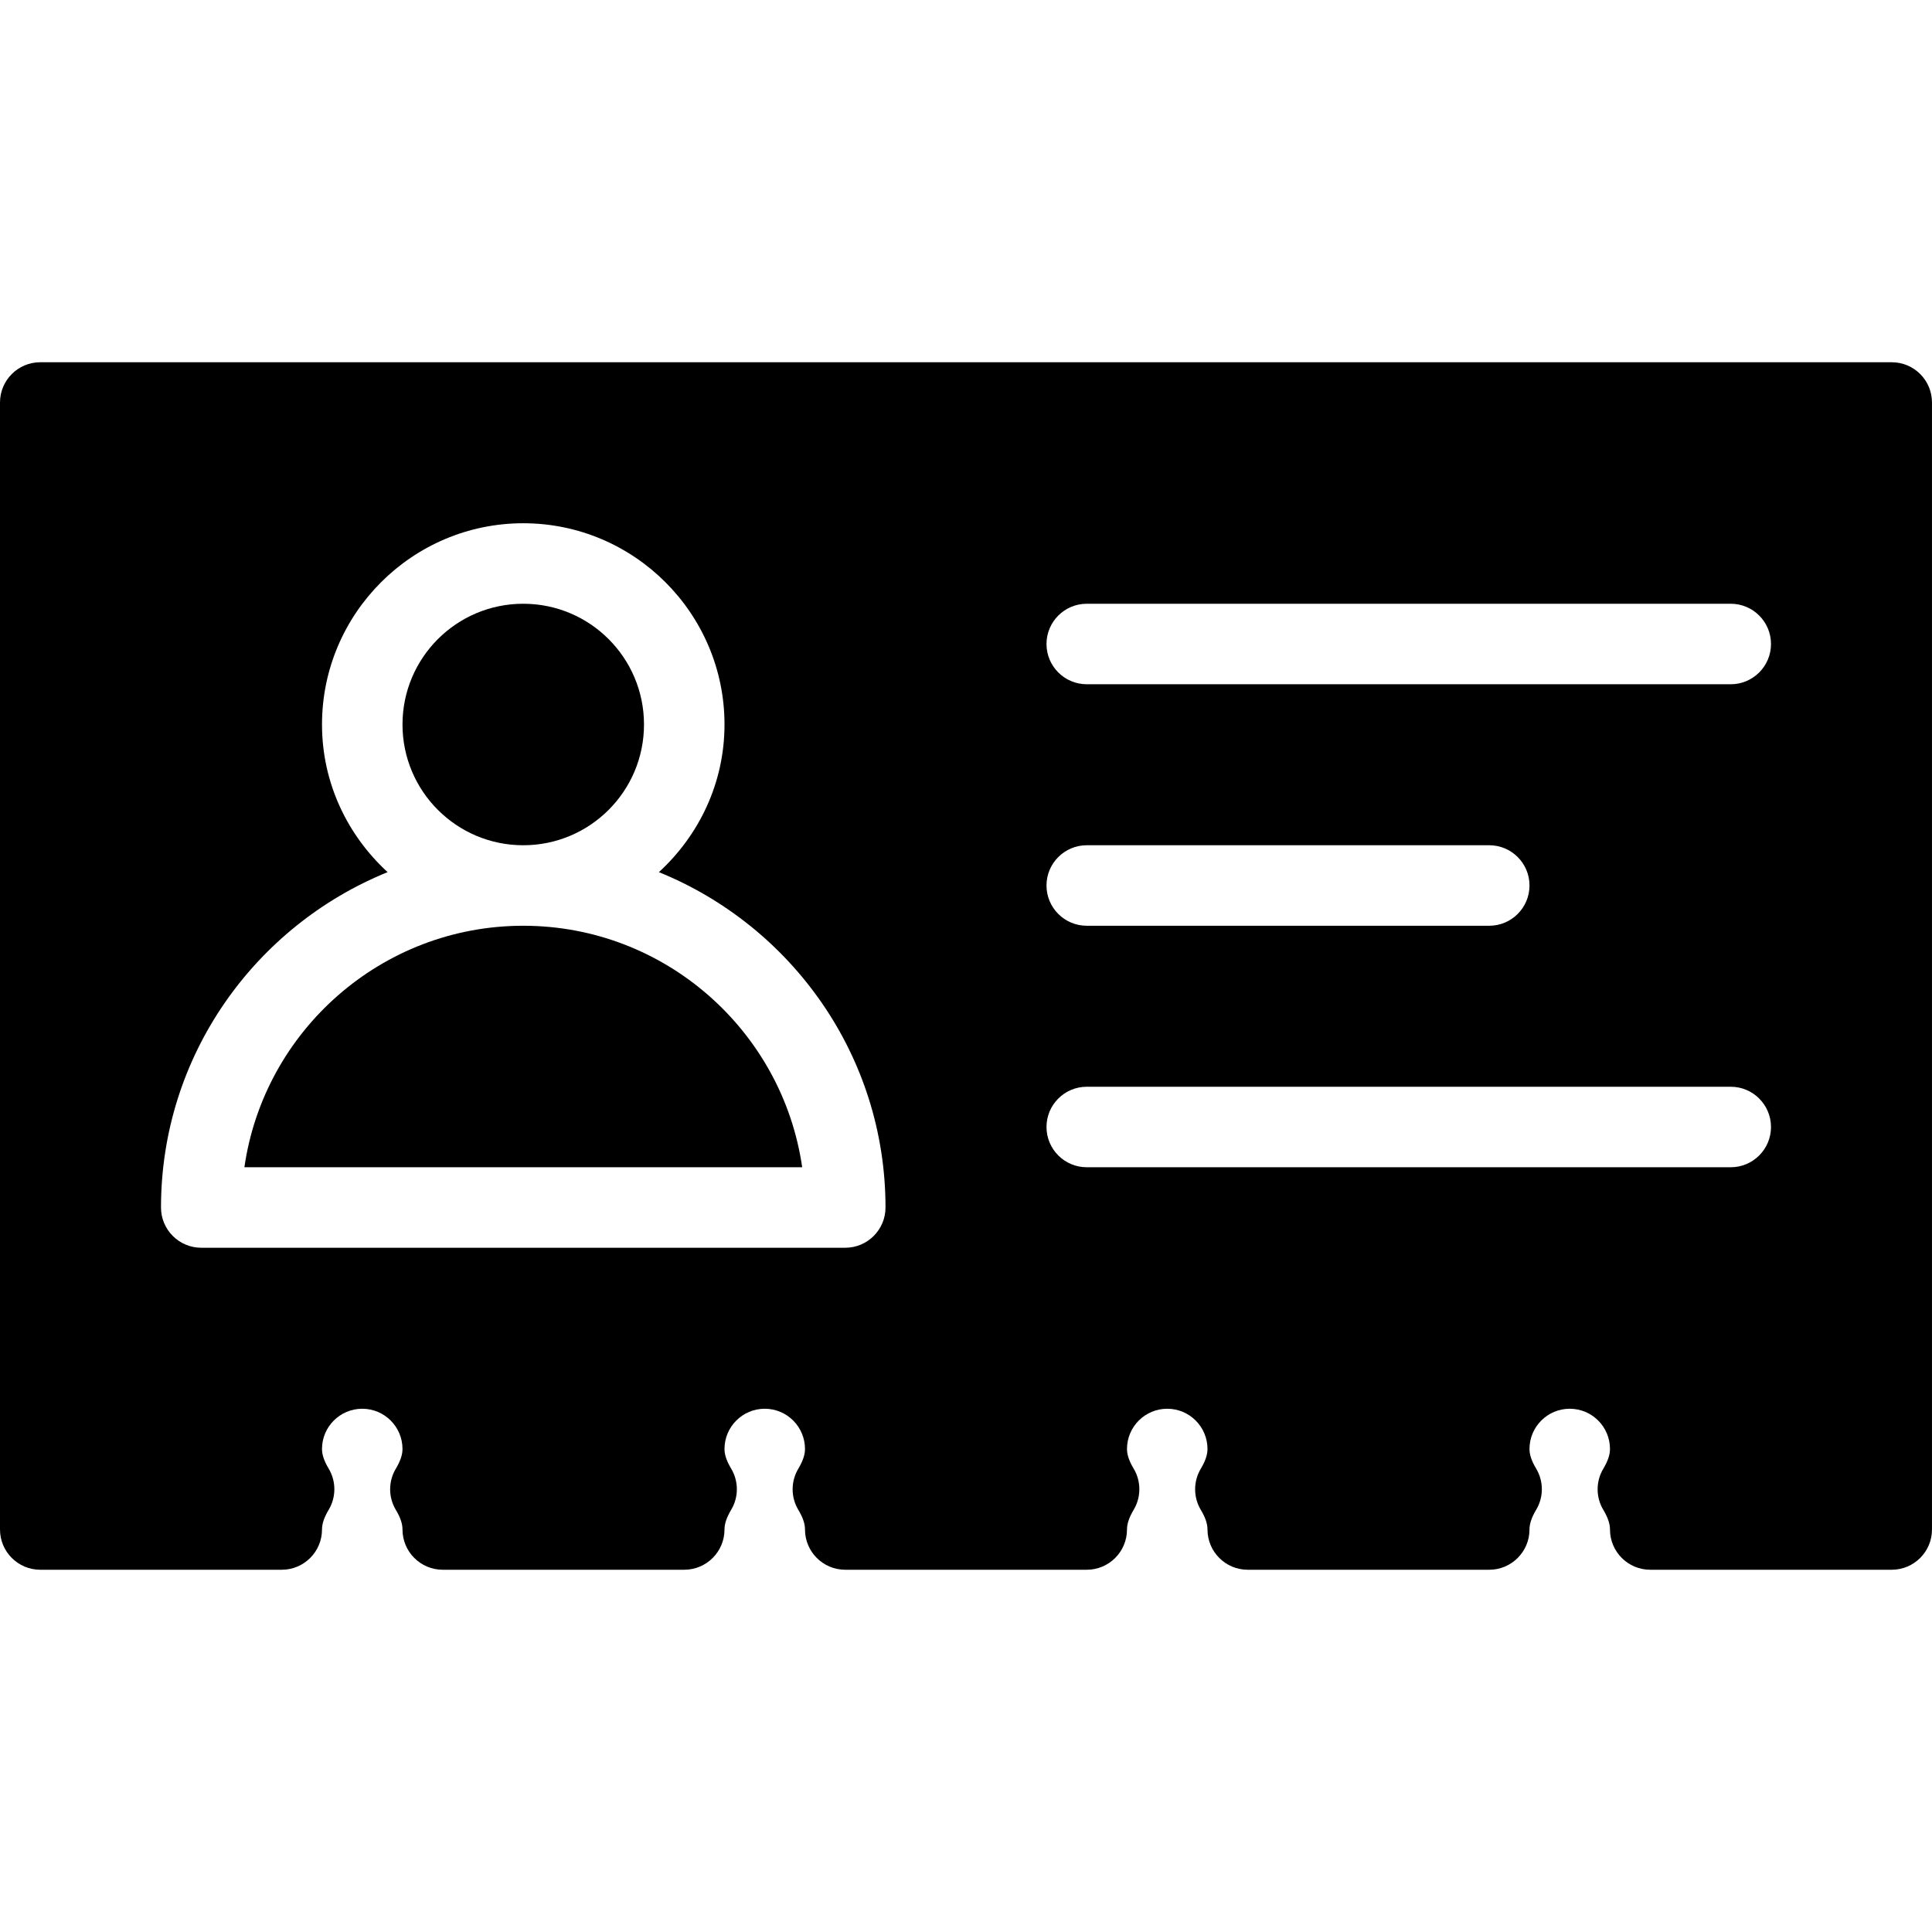 <?xml version="1.0" encoding="iso-8859-1"?>
<!-- Generator: Adobe Illustrator 19.0.0, SVG Export Plug-In . SVG Version: 6.00 Build 0)  -->
<svg version="1.1" id="Layer_1" xmlns="http://www.w3.org/2000/svg" xmlns:xlink="http://www.w3.org/1999/xlink" x="0px" y="0px"
	 viewBox="-467 269 24 24" style="enable-background:new -467 269 24 24;" xml:space="preserve">
<g>
	<path d="M-443.5,273.5h-23c-0.276,0-0.5,0.224-0.5,0.5v14c0,0.276,0.224,0.5,0.5,0.5h3c0.276,0,0.5-0.224,0.5-0.5
		c0-0.071,0.026-0.149,0.083-0.245c0.094-0.157,0.094-0.354,0-0.511c-0.057-0.095-0.083-0.173-0.083-0.244
		c0-0.276,0.224-0.5,0.5-0.5s0.5,0.224,0.5,0.5c0,0.071-0.026,0.149-0.083,0.245c-0.094,0.157-0.094,0.354,0,0.511
		c0.057,0.095,0.083,0.173,0.083,0.244c0,0.276,0.224,0.5,0.5,0.5h3c0.276,0,0.5-0.224,0.5-0.5c0-0.071,0.026-0.149,0.083-0.245
		c0.094-0.157,0.094-0.354,0-0.511c-0.057-0.095-0.083-0.173-0.083-0.244c0-0.276,0.224-0.5,0.5-0.5s0.5,0.224,0.5,0.5
		c0,0.071-0.026,0.149-0.083,0.245c-0.094,0.157-0.094,0.354,0,0.511c0.057,0.095,0.083,0.173,0.083,0.244
		c0,0.276,0.224,0.5,0.5,0.5h3c0.276,0,0.5-0.224,0.5-0.5c0-0.071,0.026-0.149,0.083-0.245c0.094-0.157,0.094-0.354,0-0.511
		c-0.057-0.095-0.083-0.173-0.083-0.244c0-0.276,0.224-0.5,0.5-0.5s0.5,0.224,0.5,0.5c0,0.071-0.026,0.149-0.083,0.245
		c-0.094,0.157-0.094,0.354,0,0.511c0.057,0.095,0.083,0.173,0.083,0.244c0,0.276,0.224,0.5,0.5,0.5h3c0.276,0,0.5-0.224,0.5-0.5
		c0-0.071,0.026-0.149,0.083-0.245c0.094-0.157,0.094-0.354,0-0.511c-0.057-0.095-0.083-0.173-0.083-0.244
		c0-0.276,0.224-0.5,0.5-0.5s0.5,0.224,0.5,0.5c0,0.071-0.026,0.149-0.083,0.245c-0.094,0.157-0.094,0.354,0,0.511
		c0.057,0.095,0.083,0.173,0.083,0.244c0,0.276,0.224,0.5,0.5,0.5h3c0.276,0,0.5-0.224,0.5-0.5v-14
		C-443,273.724-443.224,273.5-443.5,273.5z M-456.5,284.5h-8c-0.276,0-0.5-0.224-0.5-0.5c0-1.885,1.167-3.497,2.815-4.166
		c-0.498-0.457-0.815-1.107-0.815-1.834c0-1.378,1.122-2.5,2.5-2.5s2.5,1.122,2.5,2.5c0,0.727-0.317,1.377-0.815,1.834
		c1.648,0.669,2.815,2.281,2.815,4.166C-456,284.276-456.224,284.5-456.5,284.5z M-445.5,283.5h-8c-0.276,0-0.5-0.224-0.5-0.5
		s0.224-0.5,0.5-0.5h8c0.276,0,0.5,0.224,0.5,0.5S-445.224,283.5-445.5,283.5z M-454,280c0-0.276,0.224-0.5,0.5-0.5h5
		c0.276,0,0.5,0.224,0.5,0.5s-0.224,0.5-0.5,0.5h-5C-453.776,280.5-454,280.276-454,280z M-445.5,277.5h-8
		c-0.276,0-0.5-0.224-0.5-0.5s0.224-0.5,0.5-0.5h8c0.276,0,0.5,0.224,0.5,0.5S-445.224,277.5-445.5,277.5z"/>
	<path d="M-460.5,280.5c-1.76,0-3.221,1.306-3.464,3h6.929C-457.279,281.806-458.74,280.5-460.5,280.5z"/>
	<circle cx="-460.5" cy="278" r="1.5"/>
</g>
</svg>
